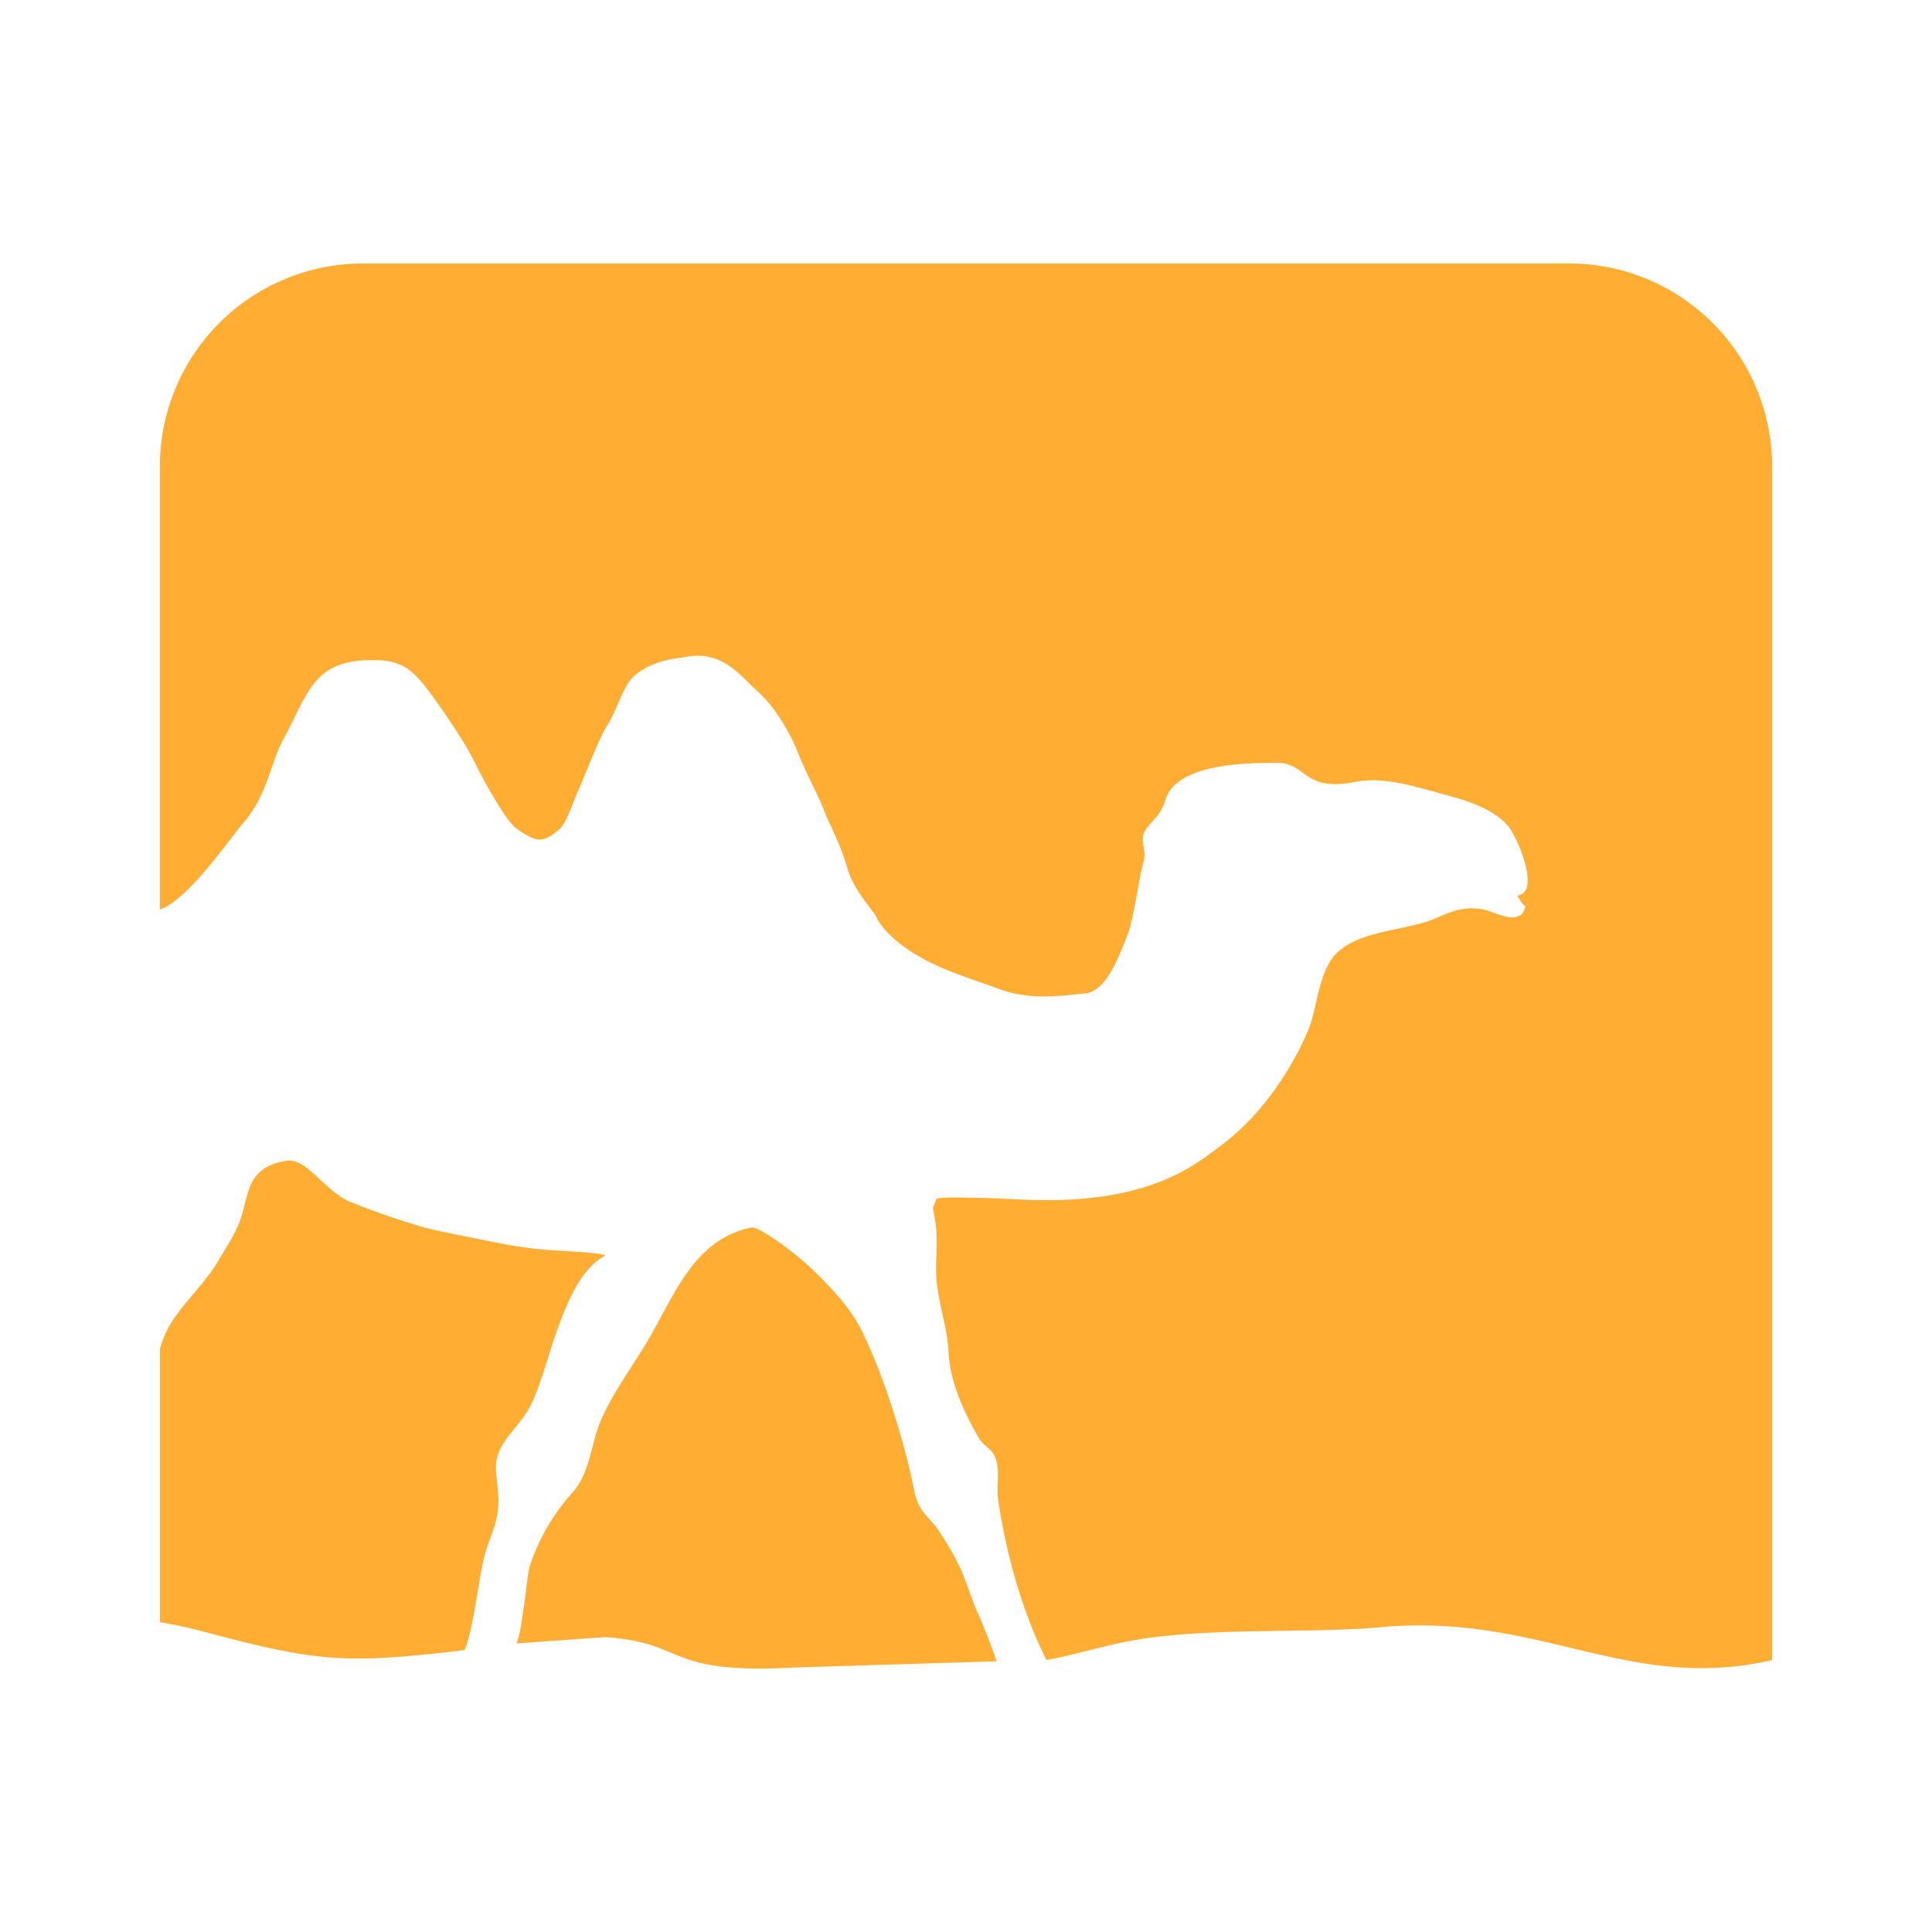 <svg filter="url(#saturation)" opacity="0.8" viewBox="0 0 24 24" xmlns="http://www.w3.org/2000/svg"><defs><linearGradient id="prefix__a" x1="-666.97" x2="-666.97" y1="142.12" y2="142.12" gradientTransform="translate(103.96 1.86) scale(.136)" gradientUnits="userSpaceOnUse"><stop stop-color="#F29100" offset="0"/><stop stop-color="#EC670F" offset="1"/></linearGradient></defs><path d="M12.019 15.021l.003-.008c-.005-.021-.006-.026-.003.008z" fill="none"/><path d="M4.51 3.273a2.523 2.523 0 00-2.524 2.523V11.3c.361-.13.88-.898 1.043-1.085.285-.327.337-.743.478-1.006.323-.597.379-1.009 1.113-1.009.342 0 .478.08.71.39.16.216.438.615.568.882.15.307.396.724.503.808.08.062.16.11.233.137.119.044.218-.037.297-.1.102-.082.145-.247.24-.467.135-.317.283-.697.367-.83.146-.23.195-.501.352-.633.232-.195.535-.208.618-.225.466-.092.677.225.907.43.15.133.355.403.5.765.114.283.26.544.32.707.059.158.203.41.289.713.077.275.286.486.365.616 0 0 .121.34.858.65.16.067.482.176.674.246.32.116.63.101 1.025.054.281 0 .434-.408.562-.734.075-.193.148-.745.197-.902.048-.153-.064-.27.031-.405.112-.156.178-.164.242-.368.138-.436.936-.458 1.384-.458.374 0 .327.363.96.239.364-.072.714.046 1.1.149.324.086.63.184.812.398.119.139.412.834.113.863.029.035.05.099.104.134-.067.262-.357.075-.518.041-.217-.045-.37.007-.583.101-.363.162-.894.143-1.21.407-.27.223-.269.721-.394 1 0 0-.348.895-1.106 1.443-.194.14-.574.477-1.4.605-.372.057-.719.062-1.1.043-.186-.009-.362-.018-.549-.02-.11-.002-.48-.013-.461.022l-.041.103.024.138c.015.083.019.149.022.225.006.157-.013.32-.005.478.017.328.138.627.154.958.017.368.199.758.375 1.059.067.114.169.128.213.269.052.161.003.333.028.505.1.668.292 1.366.592 1.97a.16.16 0 00.008.014c.371-.062.743-.196 1.226-.267.885-.132 2.115-.064 2.906-.138 2-.188 3.085.82 4.882.407V5.796a2.523 2.523 0 00-2.523-2.523zm-.907 11.144c-.015 0-.03 0-.046.003-.159.025-.313.08-.412.24-.08.13-.108.355-.164.505-.064.175-.176.338-.274.505-.18.305-.504.581-.644.879-.028.06-.053.13-.076.2v3.402c.163.028.333.062.524.113 1.407.375 1.75.407 3.13.25l.13-.018c.105-.22.187-.968.255-1.2.054-.178.127-.32.155-.5.026-.173-.003-.337-.017-.493-.04-.393.285-.533.44-.87.14-.304.22-.651.336-.963.11-.298.284-.721.579-.872-.036-.041-.617-.06-.772-.076a5.064 5.064 0 01-.5-.07c-.314-.064-.656-.126-.965-.2a10.15 10.15 0 01-.947-.328c-.298-.138-.503-.497-.732-.507zm5.737.83c-.74.149-.97.876-1.32 1.451-.192.319-.396.59-.548.928-.14.312-.128.657-.368.924a2.55 2.55 0 00-.528.922c-.023.067-.088.776-.158.943l1.101-.078c1.026.07.73.464 2.332.378l2.529-.078a7.127 7.127 0 00-.228-.588c-.07-.147-.16-.434-.218-.56a3.536 3.536 0 00-.309-.526c-.184-.215-.227-.23-.28-.503-.095-.473-.344-1.33-.637-1.923-.151-.306-.403-.562-.634-.784-.2-.195-.655-.522-.734-.505z" fill="#ff9800"/><filter id="saturation"><feColorMatrix type="saturate" values="0"/></filter></svg>